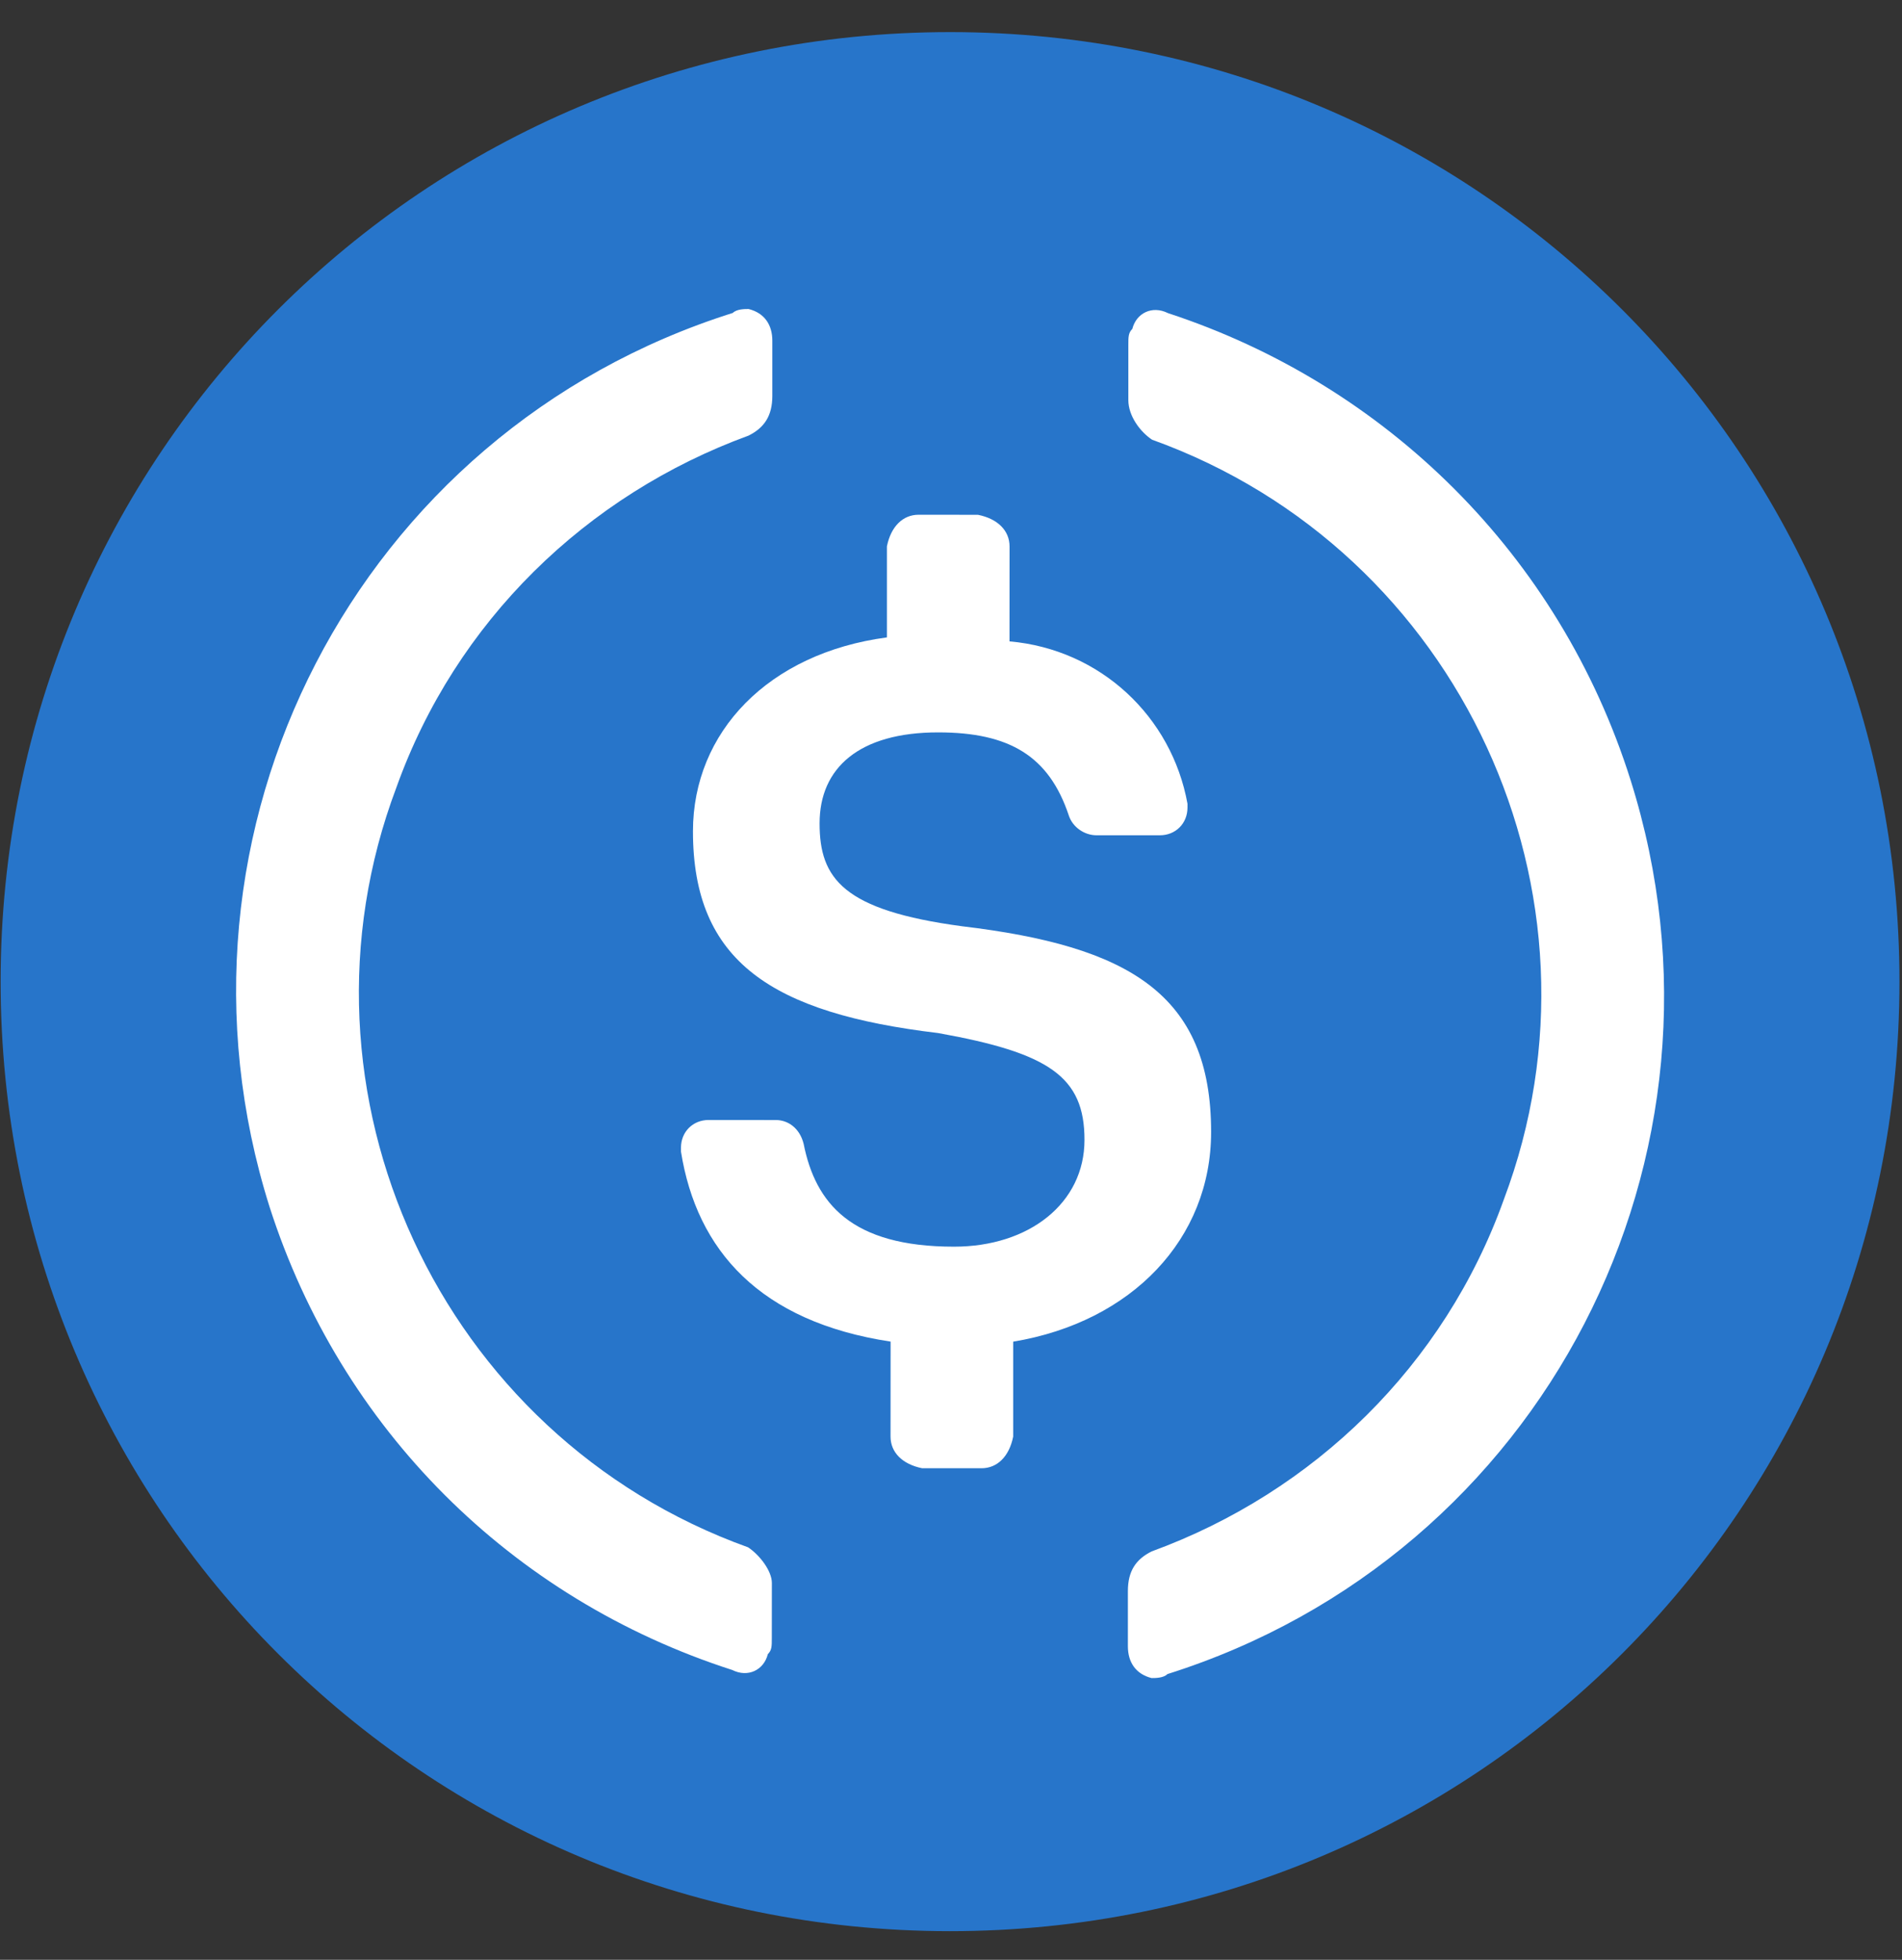 <svg width="33" height="34" viewBox="0 0 33 34" fill="none" xmlns="http://www.w3.org/2000/svg">
<rect x="0" y="0" width="33" height="34" fill="#333333" stroke="none"/>
<path d="M16.477 33.503C25.606 33.506 32.953 26.165 32.956 17.036C32.96 7.907 25.619 0.56 16.49 0.557C7.361 0.554 0.014 7.895 0.011 17.024C0.007 26.152 7.349 33.499 16.477 33.503Z" fill="#2775CA"/>
<path d="M21.013 19.64C21.014 17.237 19.572 16.413 16.69 16.069C14.631 15.793 14.219 15.244 14.22 14.283C14.22 13.322 14.907 12.705 16.279 12.706C17.515 12.706 18.201 13.118 18.544 14.148C18.612 14.354 18.818 14.491 19.024 14.491L20.122 14.491C20.397 14.492 20.603 14.286 20.603 14.011L20.603 13.943C20.329 12.432 19.094 11.265 17.515 11.127L17.516 9.48C17.516 9.205 17.31 8.999 16.967 8.931L15.938 8.93C15.663 8.93 15.457 9.136 15.388 9.479L15.388 11.058C13.328 11.332 12.024 12.704 12.023 14.42C12.022 16.685 13.395 17.578 16.277 17.922C18.199 18.266 18.817 18.678 18.816 19.776C18.816 20.874 17.855 21.629 16.55 21.628C14.766 21.628 14.148 20.872 13.943 19.843C13.874 19.568 13.669 19.431 13.463 19.431L12.296 19.43C12.021 19.43 11.815 19.636 11.815 19.911L11.815 19.979C12.089 21.695 13.187 22.931 15.452 23.275L15.451 24.923C15.451 25.197 15.657 25.403 16 25.472L17.029 25.472C17.304 25.472 17.51 25.267 17.579 24.923L17.579 23.276C19.639 22.934 21.012 21.493 21.013 19.64Z" fill="white"/>
<path fill-rule="evenodd" clip-rule="evenodd" d="M6.877 13.663C4.884 18.948 7.627 24.92 12.98 26.844C13.186 26.982 13.392 27.256 13.392 27.462L13.391 28.423C13.391 28.56 13.391 28.629 13.322 28.697C13.254 28.972 12.979 29.109 12.705 28.972C8.862 27.735 5.911 24.782 4.677 20.938C2.621 14.417 6.192 7.486 12.714 5.429C12.782 5.361 12.92 5.361 12.988 5.361C13.263 5.429 13.4 5.635 13.4 5.91L13.4 6.871C13.399 7.214 13.262 7.42 12.988 7.557C10.173 8.586 7.907 10.781 6.877 13.663ZM19.646 5.706C19.715 5.432 19.989 5.295 20.264 5.432C24.038 6.669 27.057 9.621 28.291 13.534C30.348 20.055 26.776 26.986 20.255 29.043C20.186 29.112 20.049 29.112 19.98 29.112C19.706 29.043 19.569 28.837 19.569 28.562L19.569 27.602C19.569 27.258 19.706 27.052 19.981 26.915C22.796 25.887 25.061 23.691 26.092 20.809C28.085 15.524 25.341 9.552 19.988 7.628C19.782 7.491 19.577 7.216 19.577 6.942L19.577 5.981C19.577 5.844 19.577 5.775 19.646 5.706Z" fill="white"/>
</svg>
